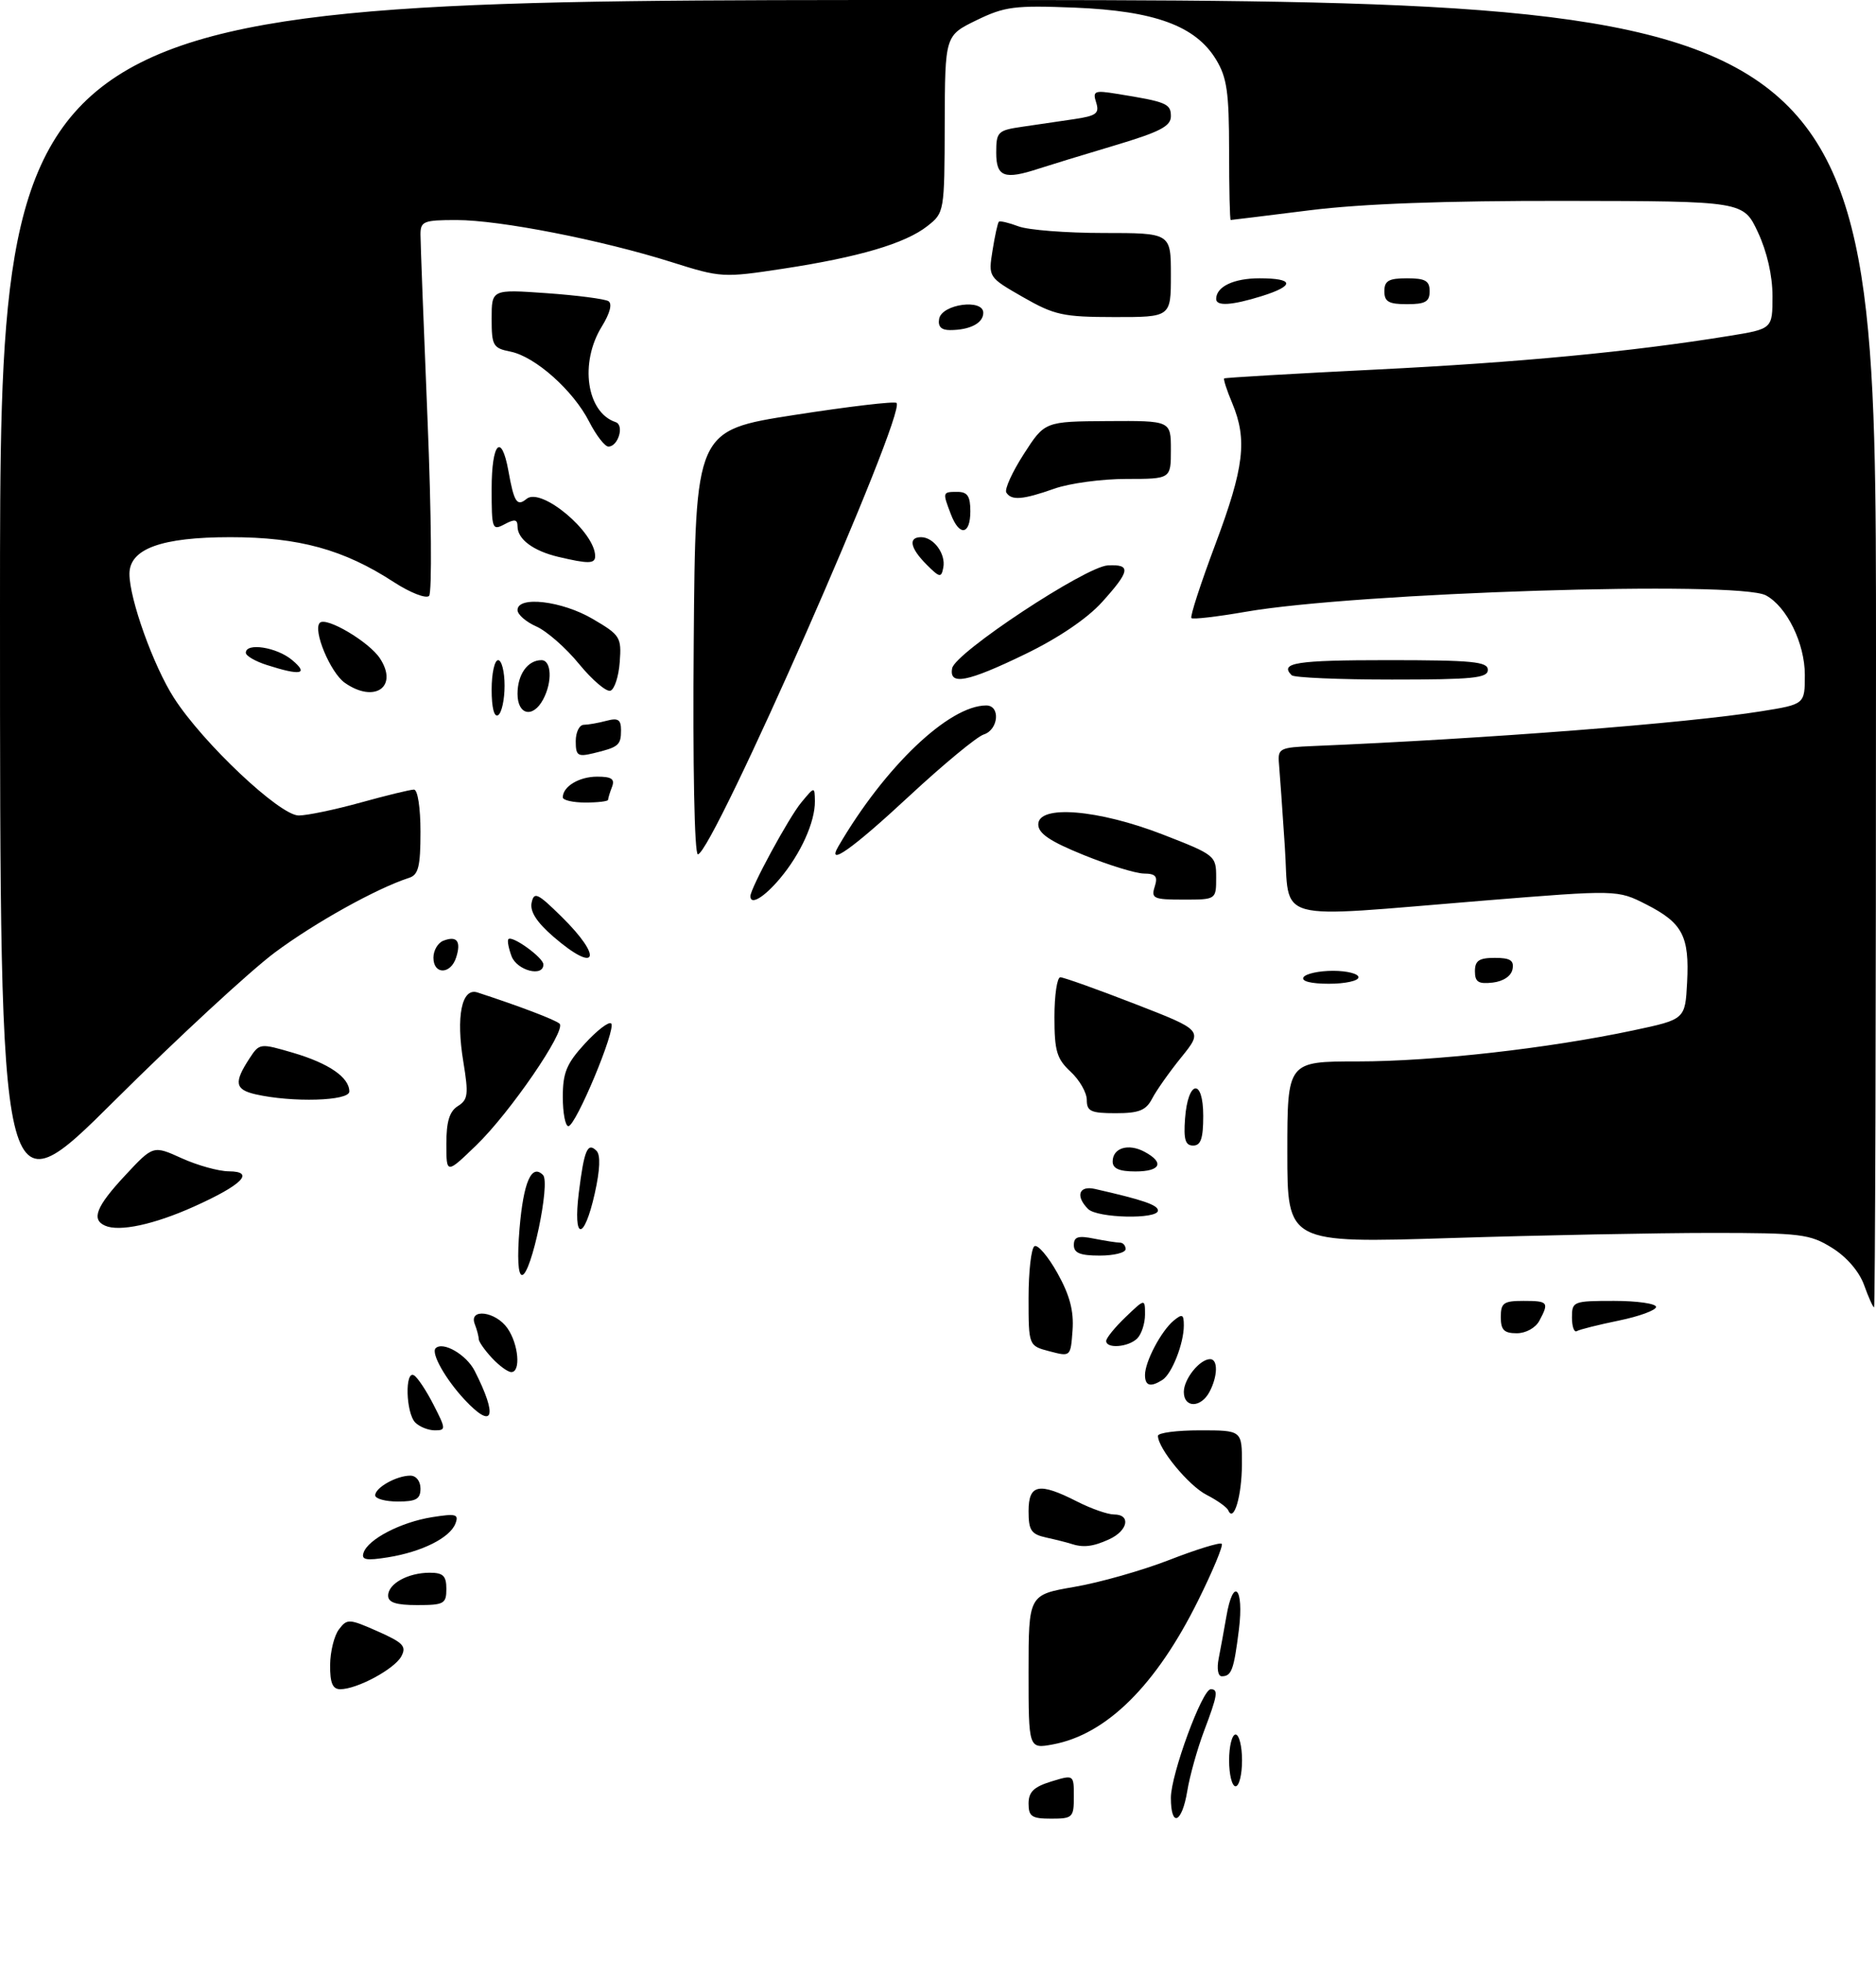 <?xml version="1.0" encoding="UTF-8" standalone="no"?>
<!DOCTYPE svg PUBLIC "-//W3C//DTD SVG 1.1//EN" "http://www.w3.org/Graphics/SVG/1.1/DTD/svg11.dtd" >
<svg xmlns="http://www.w3.org/2000/svg" xmlns:xlink="http://www.w3.org/1999/xlink" version="1.1" viewBox="0 0 290 303">
 <g >
 <path fill="currentColor"
d=" M 159.00 278.67 C 159.00 276.87 159.81 276.09 162.50 275.26 C 166.00 274.19 166.00 274.19 166.00 277.59 C 166.00 280.82 165.82 281.00 162.50 281.00 C 159.50 281.00 159.00 280.67 159.00 278.67 Z  M 181.00 277.77 C 181.00 274.18 185.84 261.00 187.16 261.00 C 188.37 261.00 188.23 261.90 186.11 267.50 C 185.08 270.25 183.91 274.41 183.53 276.75 C 182.70 281.74 181.00 282.43 181.00 277.77 Z  M 190.00 272.00 C 190.00 269.80 190.45 268.00 191.00 268.00 C 191.55 268.00 192.00 269.80 192.00 272.00 C 192.00 274.20 191.55 276.00 191.00 276.00 C 190.45 276.00 190.00 274.20 190.00 272.00 Z  M 159.00 258.31 C 159.00 246.41 159.00 246.41 166.07 245.19 C 169.96 244.53 176.58 242.65 180.77 241.02 C 184.96 239.39 188.60 238.27 188.86 238.53 C 189.12 238.79 187.48 242.73 185.21 247.30 C 178.72 260.40 171.06 267.99 162.75 269.53 C 159.00 270.22 159.00 270.22 159.00 258.31 Z  M 51.03 257.25 C 51.05 255.19 51.66 252.71 52.40 251.75 C 53.66 250.08 53.96 250.10 58.37 252.05 C 62.33 253.80 62.87 254.37 62.04 255.92 C 60.99 257.88 55.20 261.00 52.60 261.00 C 51.41 261.00 51.01 260.03 51.03 257.25 Z  M 188.39 256.25 C 188.69 254.74 189.22 251.81 189.58 249.75 C 190.64 243.55 192.32 245.28 191.52 251.75 C 190.73 258.05 190.38 259.00 188.86 259.00 C 188.28 259.00 188.08 257.81 188.39 256.25 Z  M 60.00 246.54 C 60.00 244.69 63.08 243.00 66.43 243.00 C 68.50 243.00 69.00 243.48 69.00 245.50 C 69.00 247.80 68.63 248.00 64.50 248.00 C 61.21 248.00 60.00 247.60 60.00 246.54 Z  M 56.20 239.91 C 56.89 237.82 61.97 235.19 66.77 234.42 C 70.50 233.83 70.96 233.95 70.40 235.41 C 69.55 237.61 65.21 239.78 59.97 240.62 C 56.59 241.16 55.83 241.02 56.20 239.91 Z  M 165.50 238.51 C 164.95 238.33 163.26 237.90 161.75 237.57 C 159.39 237.05 159.00 236.46 159.00 233.48 C 159.00 229.31 160.61 229.00 166.50 232.00 C 168.66 233.10 171.23 234.00 172.21 234.00 C 174.87 234.00 174.37 236.51 171.45 237.84 C 168.93 238.99 167.44 239.16 165.50 238.51 Z  M 189.87 233.36 C 189.67 232.89 188.16 231.81 186.52 230.97 C 183.75 229.56 179.00 223.79 179.00 221.85 C 179.00 221.38 181.93 221.00 185.50 221.00 C 192.00 221.00 192.00 221.00 191.98 226.25 C 191.97 231.13 190.72 235.34 189.87 233.36 Z  M 58.00 231.04 C 58.00 229.85 61.31 228.00 63.43 228.00 C 64.33 228.00 65.00 228.85 65.00 230.00 C 65.00 231.62 64.33 232.00 61.50 232.00 C 59.58 232.00 58.00 231.57 58.00 231.04 Z  M 64.20 219.80 C 62.73 218.33 62.56 211.61 64.01 212.51 C 64.57 212.85 65.93 214.91 67.03 217.07 C 68.94 220.80 68.95 221.00 67.22 221.00 C 66.22 221.00 64.86 220.46 64.20 219.80 Z  M 71.81 216.25 C 68.87 213.10 66.60 209.07 67.34 208.32 C 68.47 207.20 72.11 209.31 73.38 211.82 C 77.00 218.93 76.26 221.02 71.81 216.25 Z  M 183.00 215.07 C 183.00 213.06 185.46 210.00 187.07 210.00 C 188.31 210.00 188.25 212.66 186.96 215.07 C 185.63 217.56 183.00 217.57 183.00 215.07 Z  M 177.00 212.45 C 177.00 210.38 179.49 205.67 181.43 204.05 C 182.77 202.95 183.00 203.06 183.00 204.81 C 183.00 207.59 181.15 212.29 179.69 213.21 C 177.85 214.38 177.00 214.14 177.00 212.45 Z  M 76.04 209.81 C 74.92 208.61 74.00 207.29 74.00 206.89 C 74.00 206.49 73.73 205.45 73.39 204.58 C 72.43 202.08 76.62 202.61 78.44 205.22 C 80.16 207.68 80.54 212.00 79.04 212.00 C 78.51 212.00 77.16 211.02 76.04 209.81 Z  M 162.25 208.79 C 159.00 207.94 159.00 207.94 159.00 200.53 C 159.00 196.45 159.41 192.86 159.91 192.55 C 160.41 192.24 162.01 194.11 163.46 196.70 C 165.37 200.12 166.01 202.55 165.80 205.53 C 165.50 209.64 165.50 209.64 162.25 208.79 Z  M 171.00 207.19 C 171.00 206.74 172.35 205.08 174.00 203.50 C 177.00 200.63 177.00 200.63 177.00 203.11 C 177.00 204.48 176.46 206.14 175.80 206.80 C 174.45 208.15 171.00 208.43 171.00 207.19 Z  M 232.00 203.50 C 232.00 201.31 232.43 201.00 235.50 201.00 C 239.33 201.00 239.49 201.21 237.96 204.07 C 237.37 205.17 235.88 206.00 234.46 206.00 C 232.50 206.00 232.00 205.49 232.00 203.50 Z  M 243.00 203.56 C 243.00 201.08 243.19 201.00 249.50 201.00 C 253.07 201.00 256.00 201.42 256.00 201.93 C 256.00 202.44 253.41 203.39 250.25 204.04 C 247.09 204.69 244.16 205.42 243.75 205.67 C 243.34 205.92 243.00 204.97 243.00 203.56 Z  M 288.16 198.55 C 287.39 196.44 285.47 194.21 283.20 192.80 C 279.77 190.67 278.42 190.50 264.50 190.50 C 256.25 190.50 238.14 190.85 224.25 191.29 C 199.00 192.08 199.00 192.08 199.00 178.04 C 199.00 164.00 199.00 164.00 209.91 164.00 C 221.52 164.00 239.37 161.99 252.50 159.20 C 260.50 157.50 260.50 157.50 260.80 151.78 C 261.17 144.64 260.10 142.60 254.48 139.74 C 250.03 137.48 250.03 137.48 229.26 139.16 C 196.15 141.85 199.42 142.75 198.61 130.75 C 198.24 125.11 197.83 119.38 197.71 118.00 C 197.51 115.63 197.80 115.49 203.00 115.27 C 229.57 114.16 260.84 111.74 272.25 109.90 C 279.00 108.82 279.00 108.82 279.00 104.28 C 279.00 99.41 276.21 93.72 272.98 91.99 C 268.67 89.68 209.67 91.55 192.54 94.53 C 188.16 95.29 184.39 95.73 184.17 95.50 C 183.94 95.27 185.61 90.14 187.88 84.09 C 192.33 72.22 192.84 67.95 190.49 62.31 C 189.65 60.32 189.09 58.59 189.24 58.47 C 189.38 58.35 199.95 57.73 212.72 57.10 C 234.72 56.01 252.15 54.36 267.25 51.91 C 274.00 50.82 274.00 50.82 274.00 45.75 C 274.00 42.59 273.15 38.89 271.75 35.89 C 269.50 31.08 269.50 31.08 241.96 31.04 C 223.33 31.01 210.56 31.48 202.46 32.49 C 195.88 33.31 190.39 33.99 190.25 33.99 C 190.11 34.00 190.00 29.16 190.00 23.25 C 189.99 14.22 189.67 11.97 187.97 9.18 C 184.81 4.00 178.50 1.68 166.15 1.18 C 156.82 0.81 155.33 1.00 150.94 3.13 C 146.08 5.50 146.08 5.50 146.04 19.18 C 146.00 32.75 145.98 32.87 143.36 34.93 C 139.94 37.62 132.79 39.73 121.05 41.52 C 111.79 42.93 111.44 42.91 103.82 40.50 C 92.99 37.08 77.24 34.00 70.59 34.00 C 65.48 34.00 65.00 34.19 65.00 36.23 C 65.00 37.45 65.49 50.33 66.09 64.84 C 66.69 79.36 66.79 91.61 66.33 92.07 C 65.86 92.54 63.41 91.58 60.88 89.94 C 53.14 84.90 46.21 83.00 35.61 83.00 C 24.96 83.00 20.02 84.79 20.01 88.66 C 20.00 92.52 23.71 102.88 26.89 107.83 C 31.36 114.80 43.25 126.00 46.17 126.00 C 47.47 126.00 51.79 125.10 55.76 124.00 C 59.73 122.90 63.43 122.00 63.99 122.00 C 64.57 122.00 65.00 124.79 65.00 128.53 C 65.00 133.87 64.68 135.17 63.25 135.63 C 58.21 137.26 48.70 142.55 42.50 147.16 C 38.65 150.03 27.51 160.32 17.75 170.02 C 0.00 187.67 0.00 187.67 0.00 93.84 C 0.00 0.00 0.00 0.00 145.00 0.00 C 290.00 0.00 290.00 0.00 290.00 101.00 C 290.00 156.55 289.87 202.00 289.70 202.00 C 289.54 202.00 288.84 200.45 288.16 198.55 Z  M 80.31 189.85 C 80.92 182.62 82.17 179.76 83.94 181.55 C 85.12 182.73 82.12 197.00 80.70 197.00 C 80.08 197.00 79.94 194.31 80.31 189.85 Z  M 166.00 192.38 C 166.00 191.09 166.65 190.88 169.12 191.38 C 170.84 191.72 172.64 192.00 173.12 192.00 C 173.61 192.00 174.00 192.45 174.00 193.00 C 174.00 193.55 172.20 194.00 170.00 194.00 C 166.97 194.00 166.00 193.60 166.00 192.38 Z  M 16.25 189.38 C 14.07 188.43 14.87 186.41 19.34 181.62 C 23.68 176.96 23.68 176.96 28.09 178.96 C 30.52 180.06 33.79 180.97 35.37 180.98 C 39.50 181.01 37.45 183.08 29.96 186.44 C 23.79 189.21 18.45 190.35 16.25 189.38 Z  M 89.48 184.25 C 90.30 177.67 90.83 176.43 92.21 177.81 C 92.85 178.45 92.76 180.73 91.94 184.40 C 90.27 191.83 88.55 191.73 89.48 184.25 Z  M 168.20 186.80 C 166.21 184.81 166.78 183.14 169.25 183.70 C 176.69 185.39 179.00 186.18 179.00 187.04 C 179.00 188.43 169.62 188.22 168.20 186.80 Z  M 69.00 176.72 C 69.00 173.29 69.48 171.72 70.78 170.90 C 72.35 169.92 72.45 169.10 71.63 164.09 C 70.46 157.05 71.37 152.56 73.80 153.34 C 80.22 155.43 85.94 157.60 86.51 158.18 C 87.55 159.22 78.81 171.96 73.62 176.96 C 69.00 181.42 69.00 181.42 69.00 176.72 Z  M 172.00 179.47 C 172.00 177.36 174.42 176.62 176.92 177.96 C 180.06 179.64 179.42 181.00 175.50 181.00 C 173.02 181.00 172.00 180.55 172.00 179.47 Z  M 183.19 172.83 C 183.63 166.86 186.00 166.51 186.00 172.42 C 186.00 175.90 185.63 177.00 184.44 177.00 C 183.23 177.00 182.95 176.07 183.19 172.83 Z  M 87.00 169.49 C 87.00 165.74 87.58 164.33 90.42 161.24 C 92.30 159.19 94.13 157.79 94.48 158.14 C 95.29 158.95 89.01 174.00 87.86 174.00 C 87.39 174.00 87.00 171.97 87.00 169.49 Z  M 168.00 169.95 C 168.00 168.83 166.88 166.86 165.50 165.59 C 163.36 163.60 163.00 162.40 163.00 157.14 C 163.00 153.76 163.41 151.00 163.91 151.00 C 164.41 151.00 169.58 152.84 175.40 155.10 C 185.97 159.20 185.97 159.20 182.62 163.35 C 180.77 165.63 178.74 168.51 178.10 169.75 C 177.15 171.57 176.08 172.00 172.46 172.00 C 168.63 172.00 168.00 171.71 168.00 169.95 Z  M 39.50 169.08 C 36.30 168.34 36.13 167.26 38.59 163.50 C 40.11 161.18 40.20 161.17 45.32 162.67 C 50.85 164.30 54.00 166.47 54.00 168.65 C 54.00 170.12 45.17 170.37 39.50 169.08 Z  M 201.50 151.00 C 201.84 150.45 203.89 150.00 206.06 150.00 C 208.23 150.00 210.00 150.45 210.00 151.00 C 210.00 151.55 207.95 152.00 205.44 152.00 C 202.66 152.00 201.12 151.61 201.50 151.00 Z  M 228.00 150.07 C 228.00 148.43 228.63 148.00 231.07 148.00 C 233.46 148.00 234.07 148.39 233.81 149.75 C 233.61 150.81 232.39 151.63 230.74 151.82 C 228.54 152.07 228.00 151.73 228.00 150.07 Z  M 67.00 147.97 C 67.00 146.85 67.69 145.67 68.54 145.35 C 70.63 144.54 71.31 145.43 70.52 147.92 C 69.68 150.59 67.00 150.63 67.00 147.97 Z  M 79.08 147.75 C 78.62 146.51 78.39 145.33 78.59 145.11 C 79.17 144.48 84.00 147.97 84.00 149.02 C 84.00 151.02 79.92 149.96 79.08 147.75 Z  M 85.55 144.73 C 82.96 142.49 81.90 140.83 82.18 139.48 C 82.55 137.73 83.09 137.98 86.80 141.63 C 93.31 148.03 92.29 150.55 85.55 144.73 Z  M 116.00 138.47 C 116.00 137.25 121.95 126.29 123.86 124.00 C 125.93 121.50 125.93 121.50 125.97 123.78 C 126.01 126.99 123.78 131.93 120.56 135.75 C 118.11 138.66 116.00 139.92 116.00 138.47 Z  M 178.50 137.00 C 179.01 135.40 178.67 134.99 176.82 134.97 C 175.54 134.95 171.35 133.66 167.50 132.10 C 162.32 130.00 160.50 128.78 160.50 127.38 C 160.50 124.31 169.74 125.06 179.75 128.94 C 187.86 132.09 188.00 132.21 188.00 135.57 C 188.00 139.00 188.00 139.00 182.93 139.00 C 178.32 139.00 177.92 138.82 178.50 137.00 Z  M 107.24 99.25 C 107.50 66.50 107.50 66.50 122.78 64.12 C 131.19 62.81 138.30 61.97 138.59 62.26 C 140.14 63.80 110.10 132.00 107.88 132.00 C 107.35 132.00 107.08 118.26 107.24 99.25 Z  M 129.61 130.75 C 136.79 118.44 146.71 109.00 152.46 109.00 C 154.68 109.00 154.36 112.75 152.08 113.48 C 151.02 113.81 145.81 118.12 140.51 123.04 C 131.75 131.18 127.68 134.05 129.61 130.75 Z  M 87.00 123.20 C 87.00 121.52 89.52 120.00 92.31 120.00 C 94.55 120.00 95.07 120.36 94.61 121.58 C 94.27 122.45 94.00 123.35 94.00 123.58 C 94.00 123.81 92.42 124.00 90.50 124.00 C 88.58 124.00 87.00 123.64 87.00 123.20 Z  M 89.00 114.52 C 89.00 113.13 89.56 111.99 90.25 111.99 C 90.94 111.98 92.51 111.70 93.75 111.37 C 95.55 110.89 96.00 111.18 96.00 112.82 C 96.00 115.14 95.63 115.45 91.75 116.38 C 89.30 116.97 89.00 116.76 89.00 114.52 Z  M 76.00 106.56 C 76.00 104.05 76.45 102.00 77.00 102.00 C 77.55 102.00 78.00 103.77 78.00 105.94 C 78.00 108.11 77.55 110.16 77.00 110.50 C 76.39 110.88 76.00 109.34 76.00 106.56 Z  M 80.00 107.20 C 80.00 104.21 81.57 102.00 83.70 102.00 C 85.26 102.00 85.41 105.37 83.96 108.07 C 82.39 111.01 80.00 110.49 80.00 107.20 Z  M 53.30 105.50 C 51.07 103.93 48.32 97.34 49.44 96.23 C 50.42 95.24 57.06 99.17 58.73 101.72 C 61.63 106.13 57.90 108.72 53.30 105.50 Z  M 89.52 102.60 C 87.50 100.12 84.52 97.51 82.92 96.80 C 81.31 96.09 80.00 94.95 80.00 94.26 C 80.00 92.03 86.88 92.84 91.62 95.63 C 95.88 98.12 96.09 98.45 95.80 102.30 C 95.64 104.52 94.99 106.51 94.36 106.72 C 93.73 106.93 91.55 105.07 89.52 102.60 Z  M 147.19 103.25 C 147.64 100.85 167.81 87.54 171.25 87.36 C 174.89 87.17 174.72 88.20 170.34 93.05 C 168.06 95.57 163.60 98.59 158.52 101.05 C 149.50 105.42 146.67 105.96 147.19 103.25 Z  M 199.67 104.33 C 197.74 102.41 200.34 102.00 214.50 102.00 C 227.61 102.00 230.00 102.23 230.00 103.50 C 230.00 104.77 227.69 105.00 215.17 105.00 C 207.01 105.00 200.03 104.70 199.67 104.33 Z  M 41.25 102.75 C 39.46 102.18 38.00 101.33 38.00 100.86 C 38.00 99.25 42.77 99.99 45.14 101.97 C 47.80 104.18 46.51 104.44 41.25 102.75 Z  M 143.24 87.24 C 140.70 84.70 140.35 83.00 142.38 83.00 C 144.33 83.00 146.23 85.58 145.82 87.69 C 145.51 89.31 145.27 89.27 143.24 87.24 Z  M 86.26 86.03 C 82.42 85.11 80.00 83.30 80.00 81.34 C 80.00 80.24 79.56 80.16 78.00 81.00 C 76.09 82.02 76.00 81.76 76.00 75.54 C 76.00 68.40 77.51 66.78 78.59 72.75 C 79.46 77.62 79.92 78.31 81.40 77.08 C 83.65 75.22 92.00 82.20 92.00 85.93 C 92.00 87.13 90.97 87.14 86.26 86.03 Z  M 146.98 79.43 C 145.68 76.03 145.69 76.00 148.00 76.00 C 149.56 76.00 150.00 76.67 150.00 79.00 C 150.00 82.67 148.30 82.92 146.98 79.43 Z  M 155.56 76.10 C 155.26 75.61 156.47 72.94 158.26 70.16 C 161.50 65.12 161.50 65.12 171.25 65.06 C 181.00 65.00 181.00 65.00 181.00 69.50 C 181.00 74.00 181.00 74.00 174.13 74.00 C 170.34 74.00 165.34 74.67 163.00 75.50 C 158.11 77.22 156.35 77.37 155.56 76.10 Z  M 91.08 65.16 C 88.62 60.33 82.74 55.10 78.92 54.33 C 76.21 53.79 76.00 53.42 76.00 49.23 C 76.00 44.70 76.00 44.70 84.52 45.30 C 89.20 45.63 93.49 46.19 94.05 46.53 C 94.68 46.92 94.29 48.41 93.03 50.45 C 89.56 56.06 90.67 63.72 95.16 65.22 C 96.55 65.68 95.57 69.00 94.05 69.00 C 93.50 69.00 92.16 67.27 91.08 65.16 Z  M 145.18 49.25 C 145.61 46.98 152.00 46.12 152.00 48.33 C 152.00 49.93 149.93 51.00 146.84 51.00 C 145.49 51.00 144.96 50.44 145.18 49.25 Z  M 158.14 45.91 C 152.77 42.83 152.77 42.83 153.43 38.70 C 153.79 36.43 154.23 34.43 154.41 34.26 C 154.58 34.09 155.94 34.41 157.43 34.97 C 158.91 35.54 164.83 36.00 170.57 36.00 C 181.00 36.00 181.00 36.00 181.00 42.50 C 181.00 49.00 181.00 49.00 172.25 48.99 C 164.32 48.98 163.00 48.69 158.14 45.91 Z  M 188.00 46.20 C 188.00 44.29 190.71 43.00 194.70 43.00 C 200.08 43.00 200.21 44.14 195.02 45.76 C 190.42 47.19 188.00 47.34 188.00 46.20 Z  M 214.00 45.00 C 214.00 43.38 214.67 43.00 217.50 43.00 C 220.33 43.00 221.00 43.38 221.00 45.00 C 221.00 46.62 220.33 47.00 217.50 47.00 C 214.67 47.00 214.00 46.62 214.00 45.00 Z  M 154.00 23.59 C 154.00 20.37 154.23 20.14 158.00 19.59 C 160.20 19.26 163.82 18.73 166.04 18.41 C 169.49 17.90 169.98 17.52 169.45 15.84 C 168.88 14.06 169.18 13.93 172.66 14.50 C 180.33 15.73 181.00 16.01 181.00 17.96 C 181.00 19.51 179.31 20.38 172.25 22.49 C 167.44 23.92 162.20 25.53 160.60 26.05 C 155.24 27.81 154.00 27.34 154.00 23.59 Z "/>
</g>
</svg>